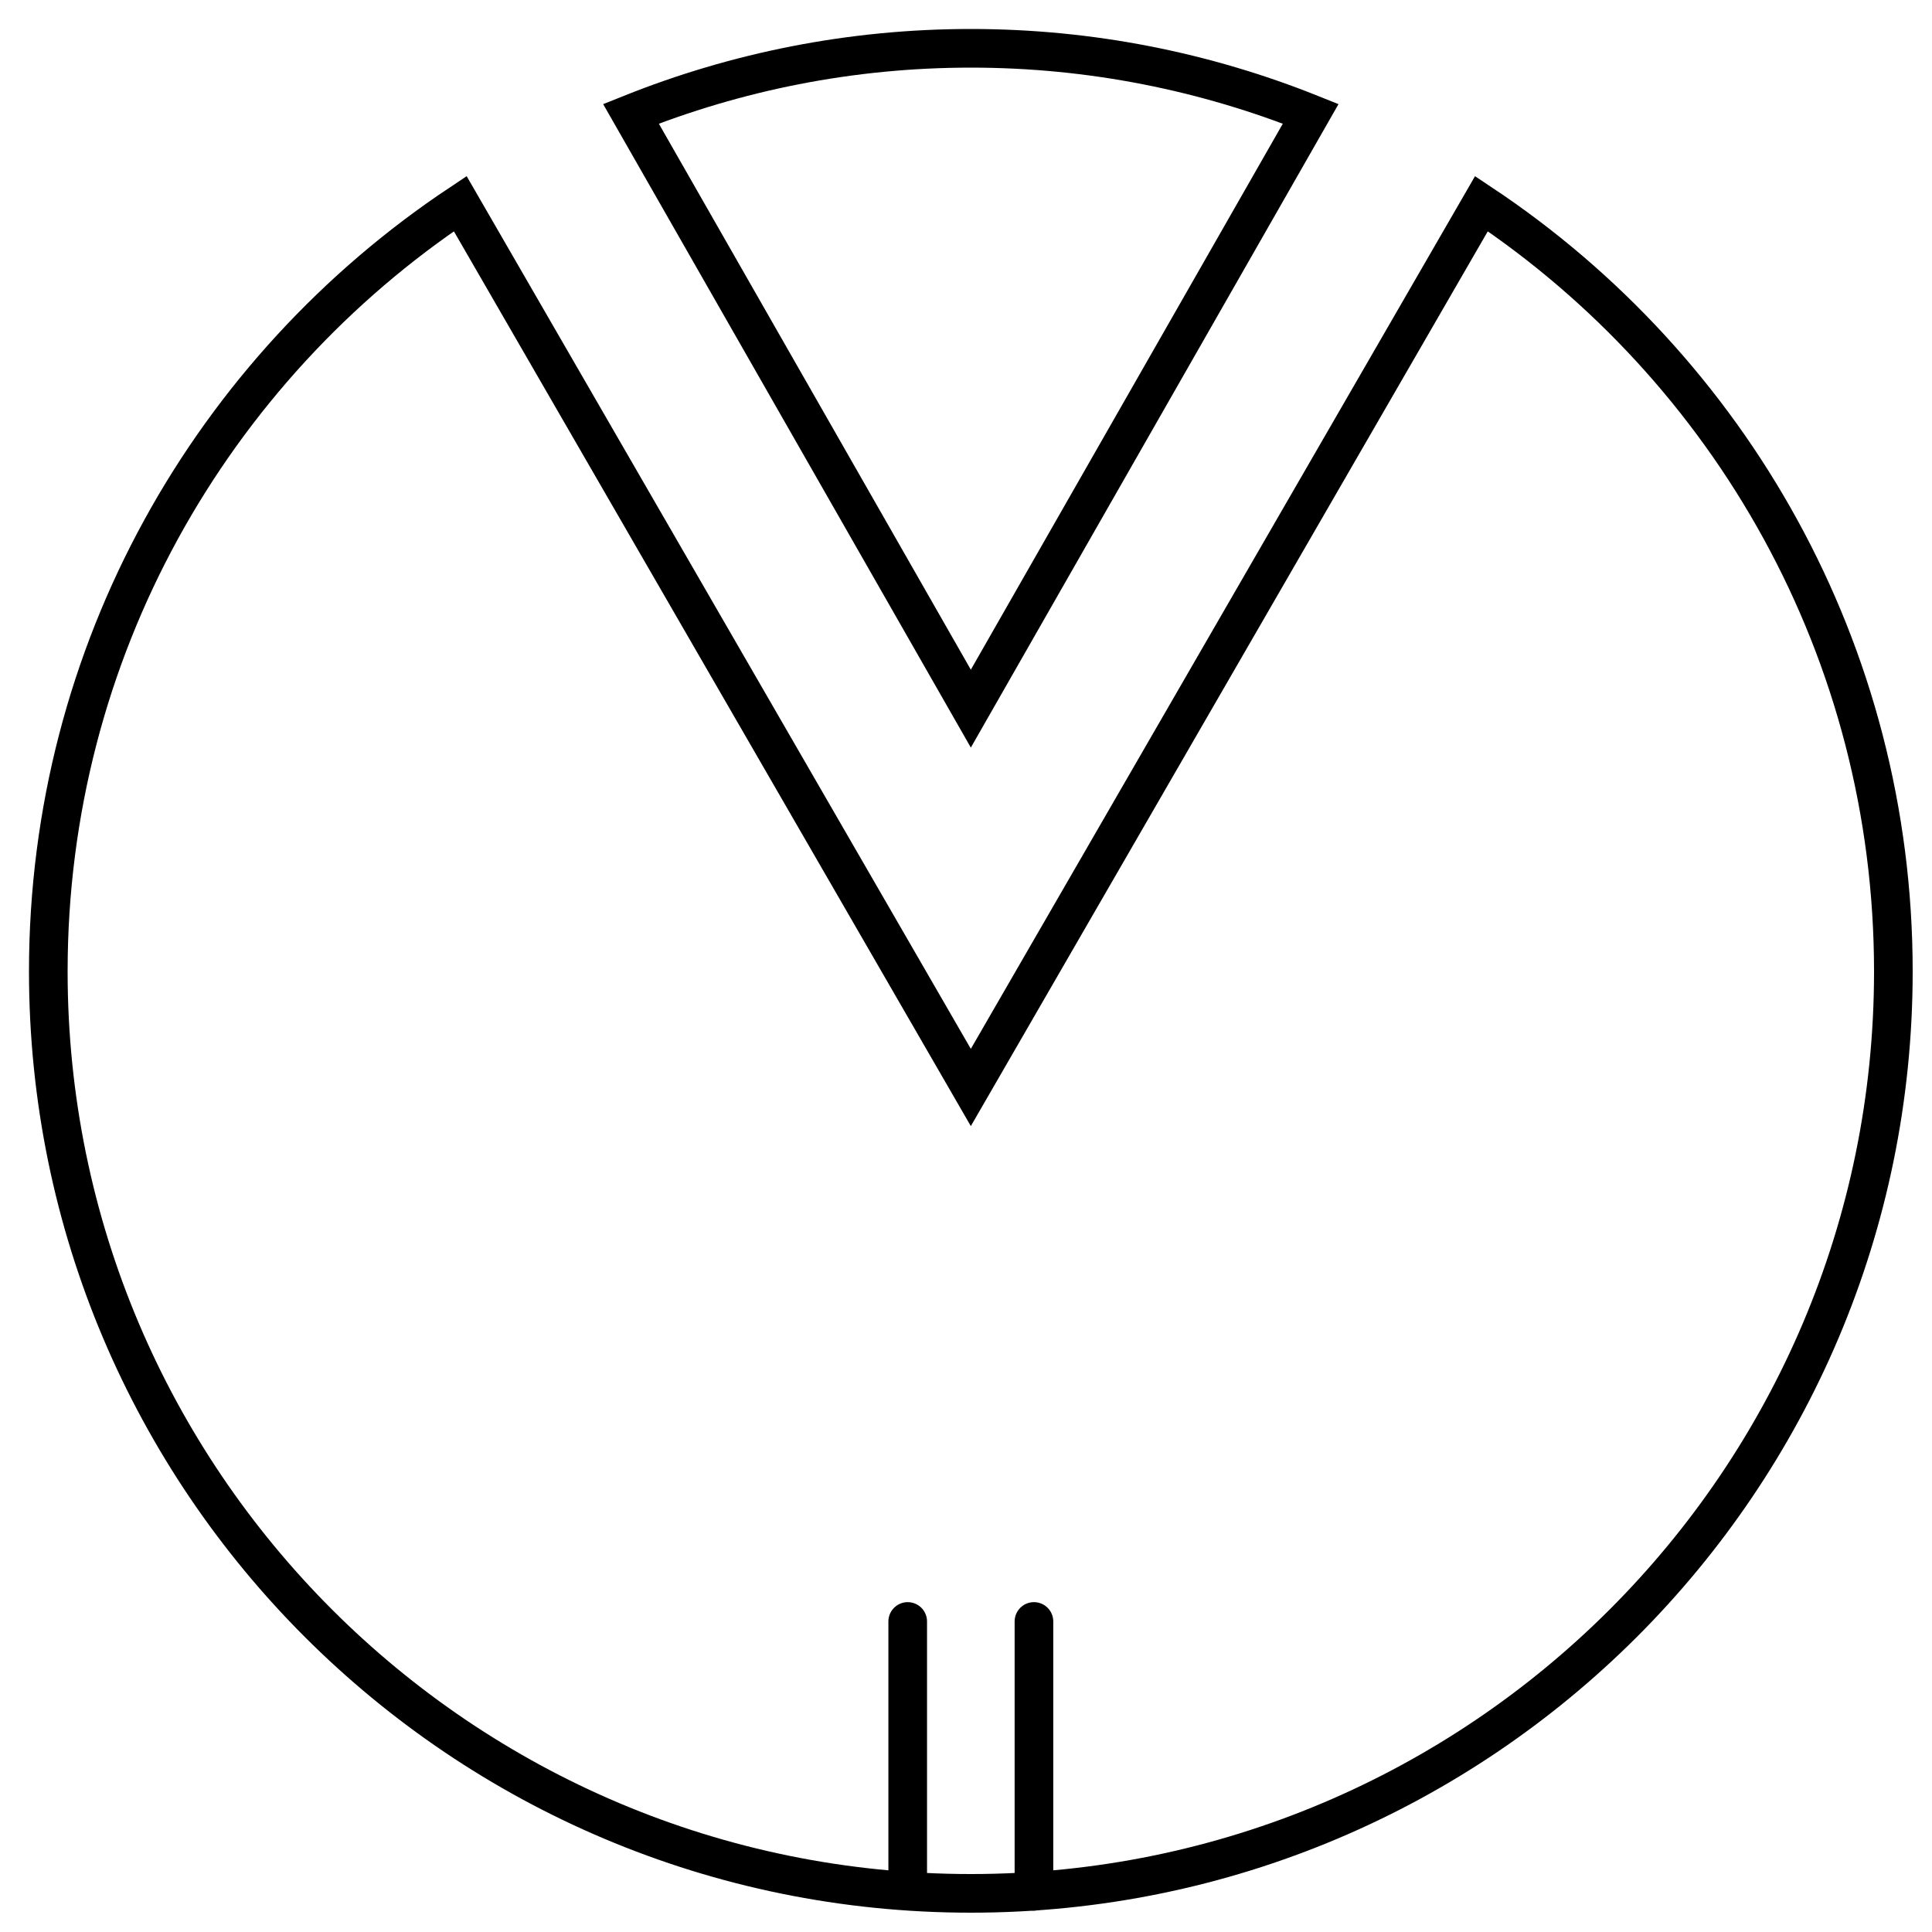 <?xml version="1.0" encoding="UTF-8"?>
<svg width="200px" height="200px" viewBox="0 0 200 200" version="1.1" xmlns="http://www.w3.org/2000/svg" xmlns:xlink="http://www.w3.org/1999/xlink">
    <!-- Generator: Sketch 52.2 (67145) - http://www.bohemiancoding.com/sketch -->
    <title>Artboard Copy 4</title>
    <desc>Created with Sketch.</desc>
    <g id="Artboard-Copy-4" stroke="none" stroke-width="1" fill="none" fill-rule="evenodd">
        <g id="Group-11-Copy" transform="translate(5, 5)" stroke="#000000" stroke-width="4">
            <path d="M88.966,162.853 L88.966,190.48" id="Stroke-1" stroke-linecap="round"></path>
            <path d="M102.034,162.853 L102.034,190.786" id="Stroke-3" stroke-linecap="round"></path>
            <path d="M130.684,6.782 C119.792,2.422 107.929,0 95.501,0 C83.072,0 71.208,2.422 60.316,6.782 L95.501,68.358 L130.684,6.782 Z" id="Stroke-5"></path>
            <path d="M148.359,16.084 L95.5,107.576 L42.643,16.084 C16.941,33.187 0,62.394 0,95.565 C0,148.272 42.758,191 95.5,191 C148.243,191 191,148.272 191,95.565 C191,62.394 174.059,33.187 148.359,16.084 Z" id="Stroke-9"></path>
        </g>
    </g>
</svg>